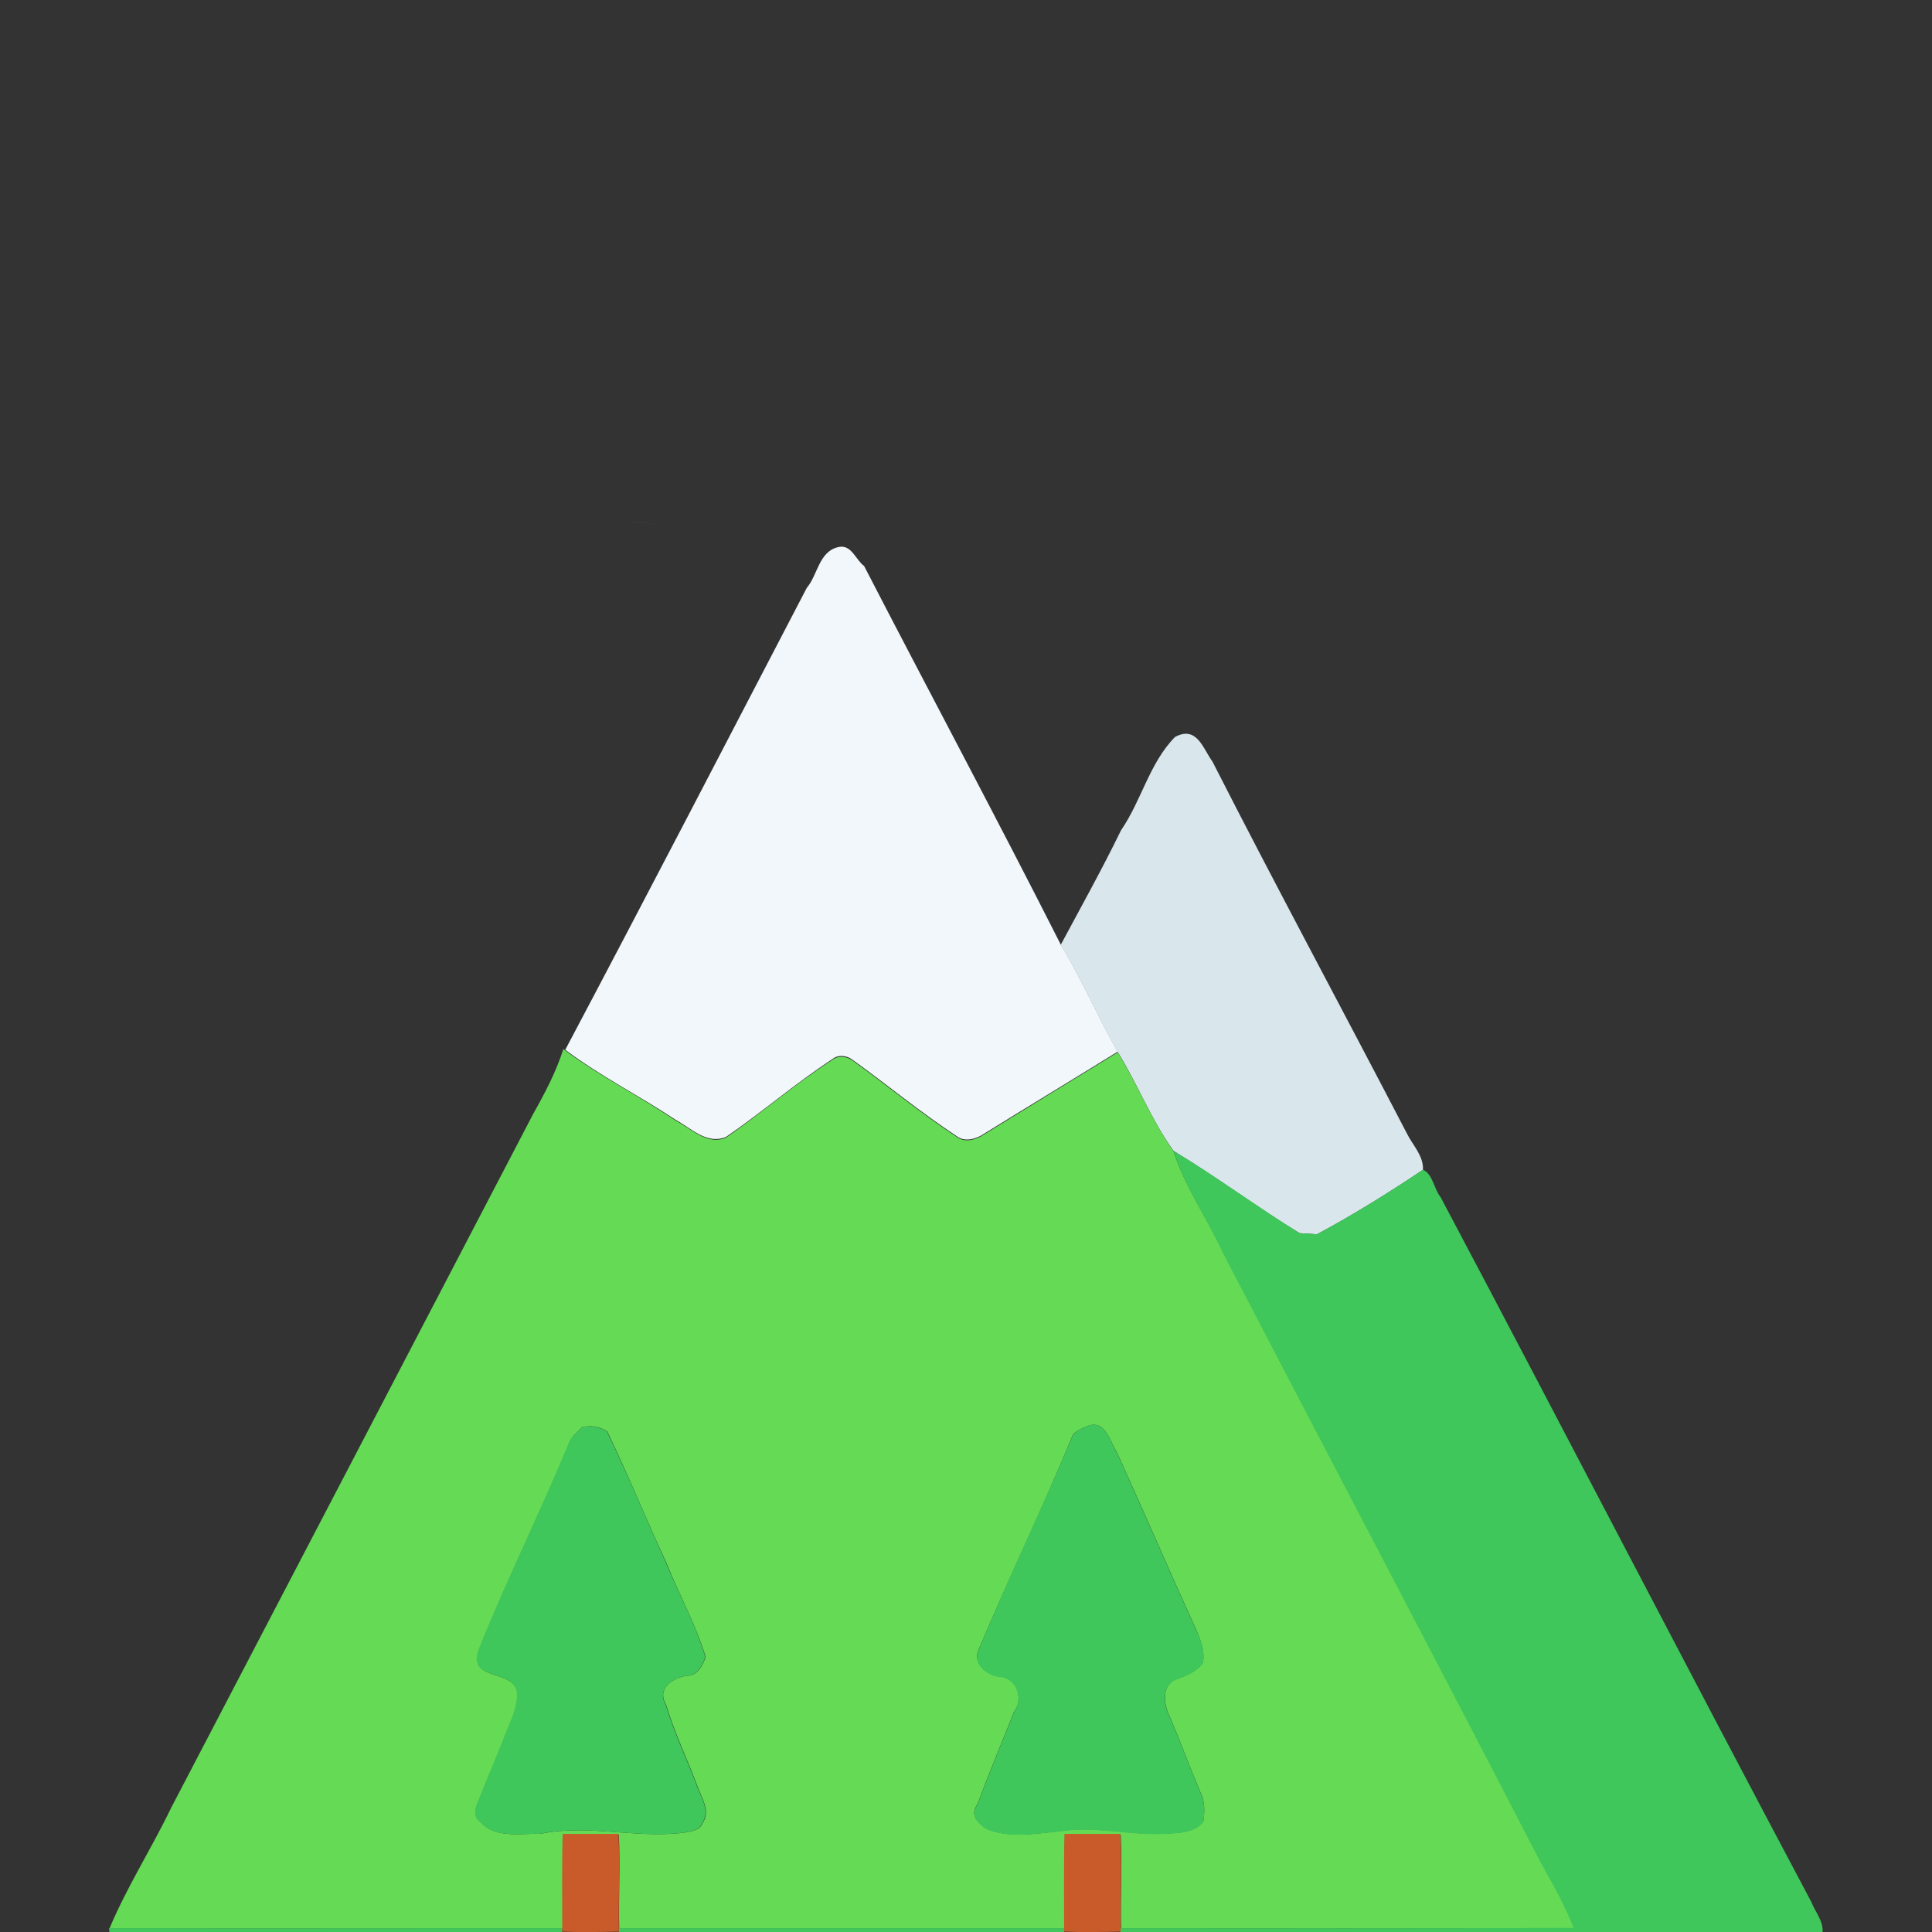 <?xml version="1.0" encoding="utf-8"?>
<!-- Generator: Adobe Illustrator 24.0.1, SVG Export Plug-In . SVG Version: 6.00 Build 0)  -->
<svg version="1.1" id="Layer_1" xmlns="http://www.w3.org/2000/svg" xmlns:xlink="http://www.w3.org/1999/xlink" x="0px" y="0px"
	 viewBox="0 0 512 512" style="enable-background:new 0 0 512 512;" xml:space="preserve">
<rect x="0" y="0" width="512" height="512" fill="#333333" stroke="none"/>
<style type="text/css">
	.st0{opacity:0.49;fill:#4D6A5F;enable-background:new    ;}
	.st1{fill:#F2F7FB;}
	.st2{fill:#D9E7EC;}
	.st3{fill:#65DB55;}
	.st4{fill:#40C75B;}
	.st5{fill:#C95B2A;}
</style>
<g id="_x23_4d6a5f7e">
	<path class="st0" d="M165,138c2.5,0.2,7.5,0.7,10,1C172.5,138.8,167.5,138.3,165,138z"/>
</g>
<g id="_x23_f2f7fbff">
	<path class="st1" d="M213.8,155.8c2.9-3.4,3.2-9.6,8.3-10.8c3.5-0.9,4.6,3.3,6.9,5c17.3,33.5,35.1,66.7,52.1,100.3
		c5.6,9.2,9.8,19.1,15.1,28.4c-11.8,7.3-23.7,14.5-35.5,21.8c-1.9,1.3-4.9,2.2-7,0.7c-9.6-6.3-18.4-13.6-27.7-20.3
		c-1.5-1.2-3.8-1.5-5.3-0.3c-9.8,6.4-18.7,14.1-28.3,20.7c-5.1,2.1-9.2-2.3-13.3-4.5c-9.6-6.4-20-11.6-29.3-18.6
		C171.3,237.6,192.5,196.7,213.8,155.8z"/>
</g>
<g id="_x23_d9e7ecff">
	<path class="st2" d="M311.4,195.3c5.8-3.1,7.4,3.1,9.9,6.5c16.8,33,34.4,65.6,51.5,98.5c1.5,3.1,4.5,6,4.3,9.7
		c-9.1,6.1-18.4,11.9-28.1,17.1l-4.6-0.3c-11.3-6.9-22-14.9-33.4-21.8c-5.9-8.2-9.5-17.7-14.8-26.2c-5.3-9.3-9.5-19.2-15.1-28.4
		c5.4-10.1,11-20.1,16-30.4C302.5,212.2,304.6,202.2,311.4,195.3z"/>
</g>
<g id="_x23_65db55ff">
	<path class="st3" d="M149.3,278l0.5,0.4c9.3,6.9,19.7,12.1,29.3,18.6c4.1,2.1,8.2,6.6,13.3,4.5c9.6-6.7,18.5-14.4,28.3-20.7
		c1.6-1.2,3.8-0.8,5.3,0.3c9.3,6.7,18.1,14,27.7,20.3c2.1,1.5,5.1,0.6,7-0.7c11.8-7.3,23.6-14.5,35.5-21.8c5.3,8.5,9,18,14.8,26.2
		c3.1,9.5,9,17.9,13.2,26.9c28,53.9,56.4,107.7,84.3,161.7c3.1,5.6,6.5,11.2,8.7,17.3c-40.1,0.2-80.1,0-120.1,0.1
		c-0.2-8.3,0.3-16.6-0.1-24.9c-3.7,0-11.1,0-14.8,0c-0.2,8.3,0,16.6-0.1,24.9c-39.3,0-78.6,0-118,0c-0.2-8.3,0.3-16.6-0.1-24.9
		c-3.7,0-11.1,0-14.8,0c-0.2,8.3,0,16.6-0.1,24.9c-40,0-80.1,0-120.1,0c4.6-11,11.1-21.1,16.3-31.9c32-61.3,64-122.6,96-184
		C144.4,289.7,147.4,284,149.3,278 M154.3,378.2c-1.2,1.2-2.6,2.3-3.3,3.8c-7.6,18.5-16.6,36.5-24,55c-3.3,8.4,8.4,5.4,10,11
		c0.5,4-1.4,7.5-2.8,11.1c-2.5,6.5-5.3,12.8-7.8,19.2c-0.6,1.5-0.7,3.5,0.9,4.5c3.9,4.5,10.6,3,15.8,3.2c12.8-2.7,25.8,1.4,38.7-0.4
		c1.7-0.4,3.8-0.6,4.4-2.5c2.2-3.1-0.3-6.7-1.4-9.8c-2.7-7.2-6.1-14.2-8.3-21.6c-2.6-4.4,2.1-7.2,5.6-7.6c2.7,0,4.2-2.8,4.9-5
		c-2.6-8.6-7-16.4-10.3-24.7c-5.4-11.6-10.2-23.5-15.8-35.1C158.8,378,156.6,377.7,154.3,378.2 M287.3,378.3c-1.1,0.5-2.3,1-3,2
		c-7.9,19.2-17,37.9-25,57c-1.7,3.9,2.9,7.1,6.4,7.1c4.1,0.9,5.5,6.2,3,9.3c-3.2,8.1-6.6,16.1-9.6,24.3c-2.4,3.3,0.4,5.1,2.2,6.6
		c6.1,2.6,13,1.3,19.4,0.7c9.4-1.6,18.9,1.2,28.4,0.6c3.3-0.2,7.6-0.2,9.8-3.2c0.4-2.6,0.4-5.5-0.8-7.8c-2.8-6.6-5.3-13.4-8.1-20
		c-1.6-3.1-2.2-7.9,1.3-9.7c2.8-1.1,5.7-2,7.5-4.6c0.5-3.1-0.6-6-1.8-8.7c-7.1-15.6-13.9-31.4-21-47
		C294,381.9,292.9,375.4,287.3,378.3z"/>
</g>
<g id="_x23_40c75bff">
	<path class="st4" d="M311,305c11.4,6.8,22.1,14.8,33.4,21.8l4.6,0.3c9.7-5.2,19-11,28.1-17.1c2.6,1.1,2.9,5.1,4.7,7.3
		C414.7,379.4,447,441.9,480,504c1,2.6,3.2,5,3,8c-62,0.1-124,0.1-186.1,0l0-1c40,0,80.1,0.1,120.1-0.1c-2.3-6-5.6-11.7-8.7-17.3
		c-27.9-54-56.2-107.8-84.3-161.7C319.9,322.9,314,314.5,311,305z"/>
	<path class="st4" d="M154.3,378.2c2.4-0.5,4.5-0.1,6.5,1.1c5.6,11.5,10.5,23.4,15.8,35.1c3.4,8.3,7.8,16.1,10.3,24.7
		c-0.7,2.3-2.2,5-4.9,5c-3.4,0.4-8.1,3.3-5.6,7.6c2.2,7.4,5.6,14.4,8.3,21.6c1.1,3.1,3.6,6.6,1.4,9.8c-0.6,1.9-2.7,2.1-4.4,2.5
		c-12.9,1.8-25.8-2.3-38.7,0.4c-5.2-0.2-11.9,1.3-15.8-3.2c-1.5-1-1.5-3-0.9-4.5c2.5-6.4,5.3-12.7,7.8-19.2
		c1.4-3.5,3.3-7.1,2.8-11.1c-1.6-5.7-13.3-2.6-10-11c7.4-18.5,16.4-36.5,24-55C151.7,380.5,153.1,379.4,154.3,378.2z"/>
	<path class="st4" d="M287.3,378.3c5.6-2.9,6.7,3.6,8.7,6.7c7.1,15.6,13.9,31.4,21,47c1.3,2.7,2.4,5.6,1.8,8.7
		c-1.8,2.6-4.8,3.5-7.5,4.6c-3.6,1.8-2.9,6.7-1.3,9.7c2.8,6.6,5.3,13.3,8.1,20c1.2,2.4,1.2,5.2,0.8,7.8c-2.3,3-6.5,3-9.8,3.2
		c-9.5,0.6-18.9-2.2-28.4-0.6c-6.4,0.5-13.3,1.9-19.4-0.7c-1.9-1.5-4.6-3.3-2.2-6.6c3-8.2,6.4-16.2,9.6-24.3c2.4-3.2,1-8.4-3-9.3
		c-3.5,0-8.1-3.1-6.4-7.1c7.9-19.2,17-37.9,25-57C285,379.3,286.2,378.8,287.3,378.3z"/>
	<path class="st4" d="M28.9,511c40,0.1,80.1,0,120.1,0l0,1c-40,0.1-80,0.1-120,0L28.9,511z"/>
	<path class="st4" d="M164,511c39.3,0,78.7,0,118,0l0,1c-39.3,0.1-78.7,0.1-118,0L164,511z"/>
</g>
<g id="_x23_c95b2aff">
	<path class="st5" d="M149.1,486c3.7,0,11.1,0,14.8,0c0.4,8.3,0,16.6,0.1,24.9l0,1c-5,0.1-10,0.2-15,0l0-1
		C149,502.7,148.9,494.4,149.1,486z"/>
	<path class="st5" d="M282.1,486c3.7,0,11.1,0,14.8,0c0.4,8.3,0,16.6,0.1,24.9l0,1c-5,0.1-10,0.2-15,0l0-1
		C282,502.7,281.9,494.4,282.1,486z"/>
</g>
</svg>
